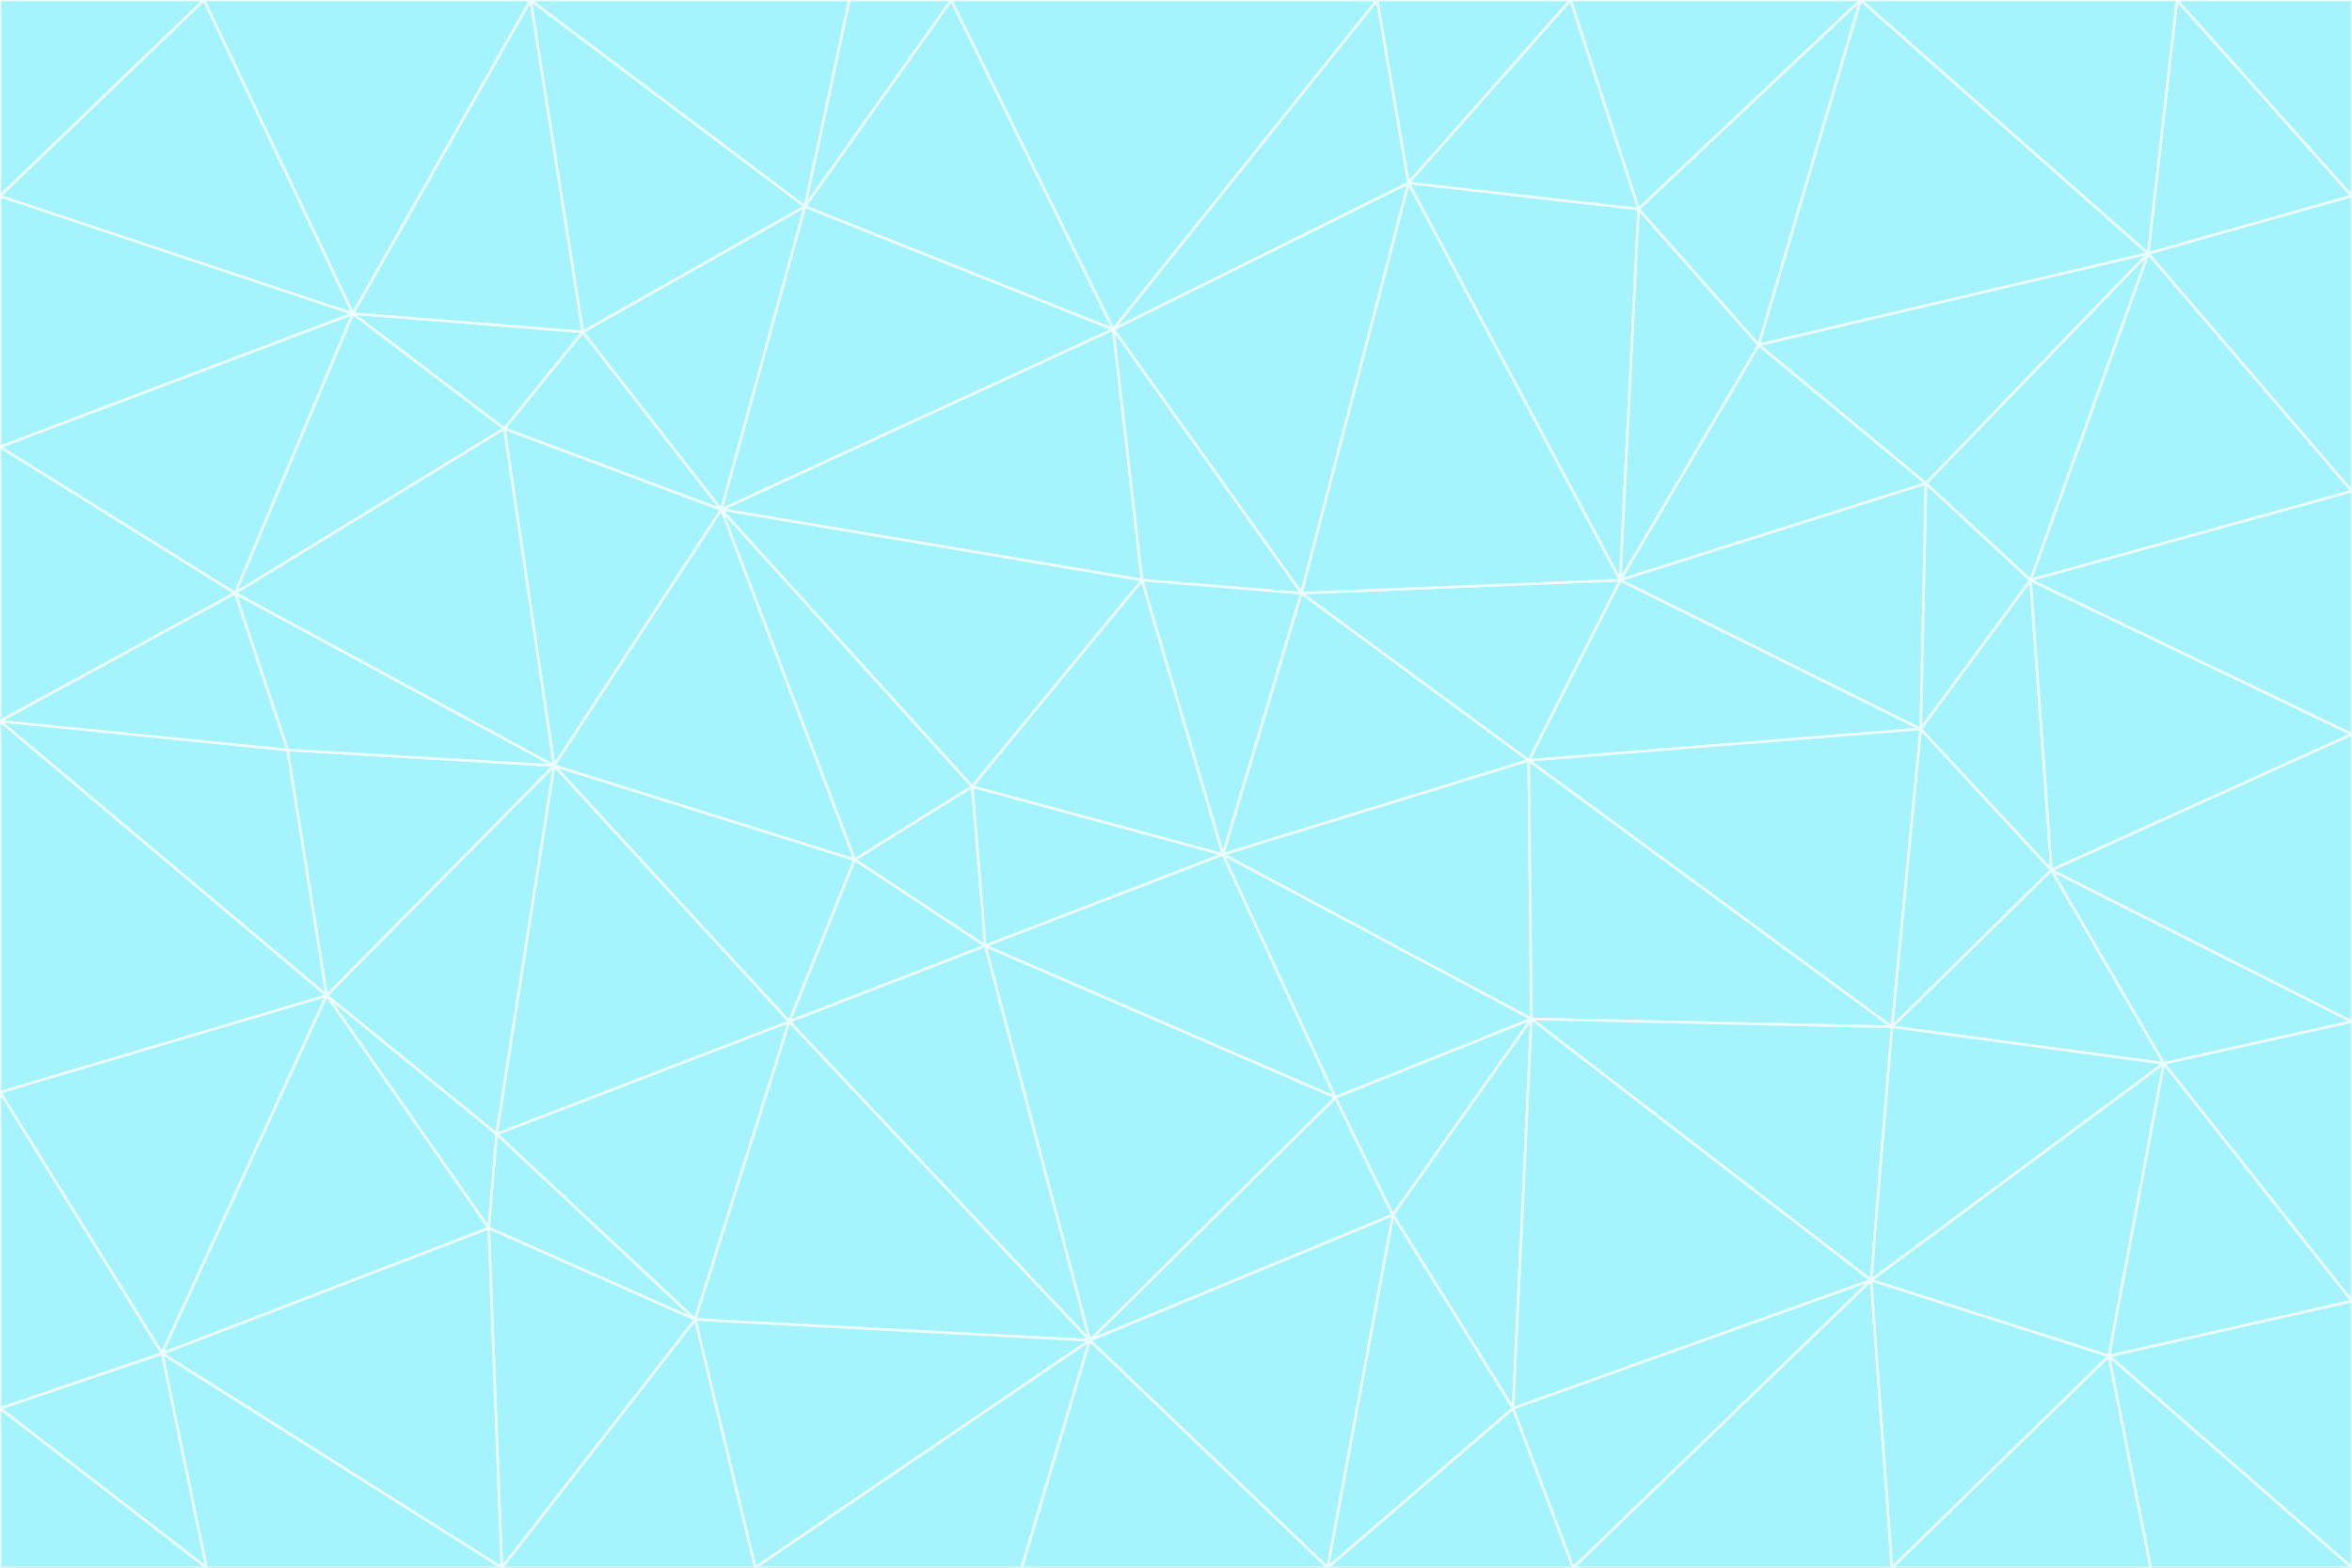 <svg id="visual" viewBox="0 0 900 600" width="900" height="600" xmlns="http://www.w3.org/2000/svg" xmlns:xlink="http://www.w3.org/1999/xlink" version="1.1"><rect x="0" y="0" width="900" height="600" fill="#333333" stroke="none"/><g stroke-width="1" stroke-linejoin="bevel"><path d="M468 327L372 301L377 362Z" fill="#a5f3fc" stroke="#ecfeff"></path><path d="M372 301L327 329L377 362Z" fill="#a5f3fc" stroke="#ecfeff"></path><path d="M468 327L437 222L372 301Z" fill="#a5f3fc" stroke="#ecfeff"></path><path d="M372 301L276 195L327 329Z" fill="#a5f3fc" stroke="#ecfeff"></path><path d="M468 327L498 227L437 222Z" fill="#a5f3fc" stroke="#ecfeff"></path><path d="M327 329L302 391L377 362Z" fill="#a5f3fc" stroke="#ecfeff"></path><path d="M377 362L511 420L468 327Z" fill="#a5f3fc" stroke="#ecfeff"></path><path d="M533 465L511 420L417 513Z" fill="#a5f3fc" stroke="#ecfeff"></path><path d="M468 327L585 291L498 227Z" fill="#a5f3fc" stroke="#ecfeff"></path><path d="M586 390L585 291L468 327Z" fill="#a5f3fc" stroke="#ecfeff"></path><path d="M417 513L511 420L377 362Z" fill="#a5f3fc" stroke="#ecfeff"></path><path d="M511 420L586 390L468 327Z" fill="#a5f3fc" stroke="#ecfeff"></path><path d="M533 465L586 390L511 420Z" fill="#a5f3fc" stroke="#ecfeff"></path><path d="M302 391L417 513L377 362Z" fill="#a5f3fc" stroke="#ecfeff"></path><path d="M426 126L276 195L437 222Z" fill="#a5f3fc" stroke="#ecfeff"></path><path d="M437 222L276 195L372 301Z" fill="#a5f3fc" stroke="#ecfeff"></path><path d="M327 329L212 293L302 391Z" fill="#a5f3fc" stroke="#ecfeff"></path><path d="M539 70L426 126L498 227Z" fill="#a5f3fc" stroke="#ecfeff"></path><path d="M498 227L426 126L437 222Z" fill="#a5f3fc" stroke="#ecfeff"></path><path d="M276 195L212 293L327 329Z" fill="#a5f3fc" stroke="#ecfeff"></path><path d="M735 279L620 222L585 291Z" fill="#a5f3fc" stroke="#ecfeff"></path><path d="M585 291L620 222L498 227Z" fill="#a5f3fc" stroke="#ecfeff"></path><path d="M190 434L266 505L302 391Z" fill="#a5f3fc" stroke="#ecfeff"></path><path d="M302 391L266 505L417 513Z" fill="#a5f3fc" stroke="#ecfeff"></path><path d="M212 293L190 434L302 391Z" fill="#a5f3fc" stroke="#ecfeff"></path><path d="M533 465L579 539L586 390Z" fill="#a5f3fc" stroke="#ecfeff"></path><path d="M586 390L724 393L585 291Z" fill="#a5f3fc" stroke="#ecfeff"></path><path d="M508 600L579 539L533 465Z" fill="#a5f3fc" stroke="#ecfeff"></path><path d="M508 600L533 465L417 513Z" fill="#a5f3fc" stroke="#ecfeff"></path><path d="M190 434L187 470L266 505Z" fill="#a5f3fc" stroke="#ecfeff"></path><path d="M426 126L308 79L276 195Z" fill="#a5f3fc" stroke="#ecfeff"></path><path d="M276 195L193 164L212 293Z" fill="#a5f3fc" stroke="#ecfeff"></path><path d="M289 600L417 513L266 505Z" fill="#a5f3fc" stroke="#ecfeff"></path><path d="M289 600L391 600L417 513Z" fill="#a5f3fc" stroke="#ecfeff"></path><path d="M223 127L193 164L276 195Z" fill="#a5f3fc" stroke="#ecfeff"></path><path d="M212 293L125 381L190 434Z" fill="#a5f3fc" stroke="#ecfeff"></path><path d="M190 434L125 381L187 470Z" fill="#a5f3fc" stroke="#ecfeff"></path><path d="M308 79L223 127L276 195Z" fill="#a5f3fc" stroke="#ecfeff"></path><path d="M620 222L539 70L498 227Z" fill="#a5f3fc" stroke="#ecfeff"></path><path d="M426 126L364 0L308 79Z" fill="#a5f3fc" stroke="#ecfeff"></path><path d="M391 600L508 600L417 513Z" fill="#a5f3fc" stroke="#ecfeff"></path><path d="M110 287L125 381L212 293Z" fill="#a5f3fc" stroke="#ecfeff"></path><path d="M192 600L289 600L266 505Z" fill="#a5f3fc" stroke="#ecfeff"></path><path d="M90 227L110 287L212 293Z" fill="#a5f3fc" stroke="#ecfeff"></path><path d="M716 490L724 393L586 390Z" fill="#a5f3fc" stroke="#ecfeff"></path><path d="M620 222L627 80L539 70Z" fill="#a5f3fc" stroke="#ecfeff"></path><path d="M724 393L735 279L585 291Z" fill="#a5f3fc" stroke="#ecfeff"></path><path d="M737 185L673 132L620 222Z" fill="#a5f3fc" stroke="#ecfeff"></path><path d="M673 132L627 80L620 222Z" fill="#a5f3fc" stroke="#ecfeff"></path><path d="M508 600L602 600L579 539Z" fill="#a5f3fc" stroke="#ecfeff"></path><path d="M579 539L716 490L586 390Z" fill="#a5f3fc" stroke="#ecfeff"></path><path d="M527 0L364 0L426 126Z" fill="#a5f3fc" stroke="#ecfeff"></path><path d="M308 79L203 0L223 127Z" fill="#a5f3fc" stroke="#ecfeff"></path><path d="M527 0L426 126L539 70Z" fill="#a5f3fc" stroke="#ecfeff"></path><path d="M364 0L325 0L308 79Z" fill="#a5f3fc" stroke="#ecfeff"></path><path d="M135 120L90 227L193 164Z" fill="#a5f3fc" stroke="#ecfeff"></path><path d="M602 600L716 490L579 539Z" fill="#a5f3fc" stroke="#ecfeff"></path><path d="M724 393L785 333L735 279Z" fill="#a5f3fc" stroke="#ecfeff"></path><path d="M135 120L193 164L223 127Z" fill="#a5f3fc" stroke="#ecfeff"></path><path d="M193 164L90 227L212 293Z" fill="#a5f3fc" stroke="#ecfeff"></path><path d="M0 418L62 518L125 381Z" fill="#a5f3fc" stroke="#ecfeff"></path><path d="M601 0L527 0L539 70Z" fill="#a5f3fc" stroke="#ecfeff"></path><path d="M203 0L135 120L223 127Z" fill="#a5f3fc" stroke="#ecfeff"></path><path d="M712 0L601 0L627 80Z" fill="#a5f3fc" stroke="#ecfeff"></path><path d="M735 279L737 185L620 222Z" fill="#a5f3fc" stroke="#ecfeff"></path><path d="M187 470L192 600L266 505Z" fill="#a5f3fc" stroke="#ecfeff"></path><path d="M62 518L192 600L187 470Z" fill="#a5f3fc" stroke="#ecfeff"></path><path d="M828 407L785 333L724 393Z" fill="#a5f3fc" stroke="#ecfeff"></path><path d="M735 279L777 222L737 185Z" fill="#a5f3fc" stroke="#ecfeff"></path><path d="M785 333L777 222L735 279Z" fill="#a5f3fc" stroke="#ecfeff"></path><path d="M712 0L627 80L673 132Z" fill="#a5f3fc" stroke="#ecfeff"></path><path d="M712 0L673 132L822 97Z" fill="#a5f3fc" stroke="#ecfeff"></path><path d="M627 80L601 0L539 70Z" fill="#a5f3fc" stroke="#ecfeff"></path><path d="M325 0L203 0L308 79Z" fill="#a5f3fc" stroke="#ecfeff"></path><path d="M0 276L125 381L110 287Z" fill="#a5f3fc" stroke="#ecfeff"></path><path d="M125 381L62 518L187 470Z" fill="#a5f3fc" stroke="#ecfeff"></path><path d="M602 600L724 600L716 490Z" fill="#a5f3fc" stroke="#ecfeff"></path><path d="M716 490L828 407L724 393Z" fill="#a5f3fc" stroke="#ecfeff"></path><path d="M807 519L828 407L716 490Z" fill="#a5f3fc" stroke="#ecfeff"></path><path d="M785 333L900 281L777 222Z" fill="#a5f3fc" stroke="#ecfeff"></path><path d="M0 171L0 276L90 227Z" fill="#a5f3fc" stroke="#ecfeff"></path><path d="M90 227L0 276L110 287Z" fill="#a5f3fc" stroke="#ecfeff"></path><path d="M0 171L90 227L135 120Z" fill="#a5f3fc" stroke="#ecfeff"></path><path d="M0 276L0 418L125 381Z" fill="#a5f3fc" stroke="#ecfeff"></path><path d="M62 518L79 600L192 600Z" fill="#a5f3fc" stroke="#ecfeff"></path><path d="M0 539L79 600L62 518Z" fill="#a5f3fc" stroke="#ecfeff"></path><path d="M724 600L807 519L716 490Z" fill="#a5f3fc" stroke="#ecfeff"></path><path d="M822 97L673 132L737 185Z" fill="#a5f3fc" stroke="#ecfeff"></path><path d="M0 75L0 171L135 120Z" fill="#a5f3fc" stroke="#ecfeff"></path><path d="M0 418L0 539L62 518Z" fill="#a5f3fc" stroke="#ecfeff"></path><path d="M900 188L822 97L777 222Z" fill="#a5f3fc" stroke="#ecfeff"></path><path d="M777 222L822 97L737 185Z" fill="#a5f3fc" stroke="#ecfeff"></path><path d="M203 0L78 0L135 120Z" fill="#a5f3fc" stroke="#ecfeff"></path><path d="M900 391L785 333L828 407Z" fill="#a5f3fc" stroke="#ecfeff"></path><path d="M900 391L900 281L785 333Z" fill="#a5f3fc" stroke="#ecfeff"></path><path d="M78 0L0 75L135 120Z" fill="#a5f3fc" stroke="#ecfeff"></path><path d="M900 498L900 391L828 407Z" fill="#a5f3fc" stroke="#ecfeff"></path><path d="M724 600L823 600L807 519Z" fill="#a5f3fc" stroke="#ecfeff"></path><path d="M807 519L900 498L828 407Z" fill="#a5f3fc" stroke="#ecfeff"></path><path d="M0 539L0 600L79 600Z" fill="#a5f3fc" stroke="#ecfeff"></path><path d="M900 281L900 188L777 222Z" fill="#a5f3fc" stroke="#ecfeff"></path><path d="M900 600L900 498L807 519Z" fill="#a5f3fc" stroke="#ecfeff"></path><path d="M78 0L0 0L0 75Z" fill="#a5f3fc" stroke="#ecfeff"></path><path d="M900 75L833 0L822 97Z" fill="#a5f3fc" stroke="#ecfeff"></path><path d="M822 97L833 0L712 0Z" fill="#a5f3fc" stroke="#ecfeff"></path><path d="M900 188L900 75L822 97Z" fill="#a5f3fc" stroke="#ecfeff"></path><path d="M823 600L900 600L807 519Z" fill="#a5f3fc" stroke="#ecfeff"></path><path d="M900 75L900 0L833 0Z" fill="#a5f3fc" stroke="#ecfeff"></path></g></svg>